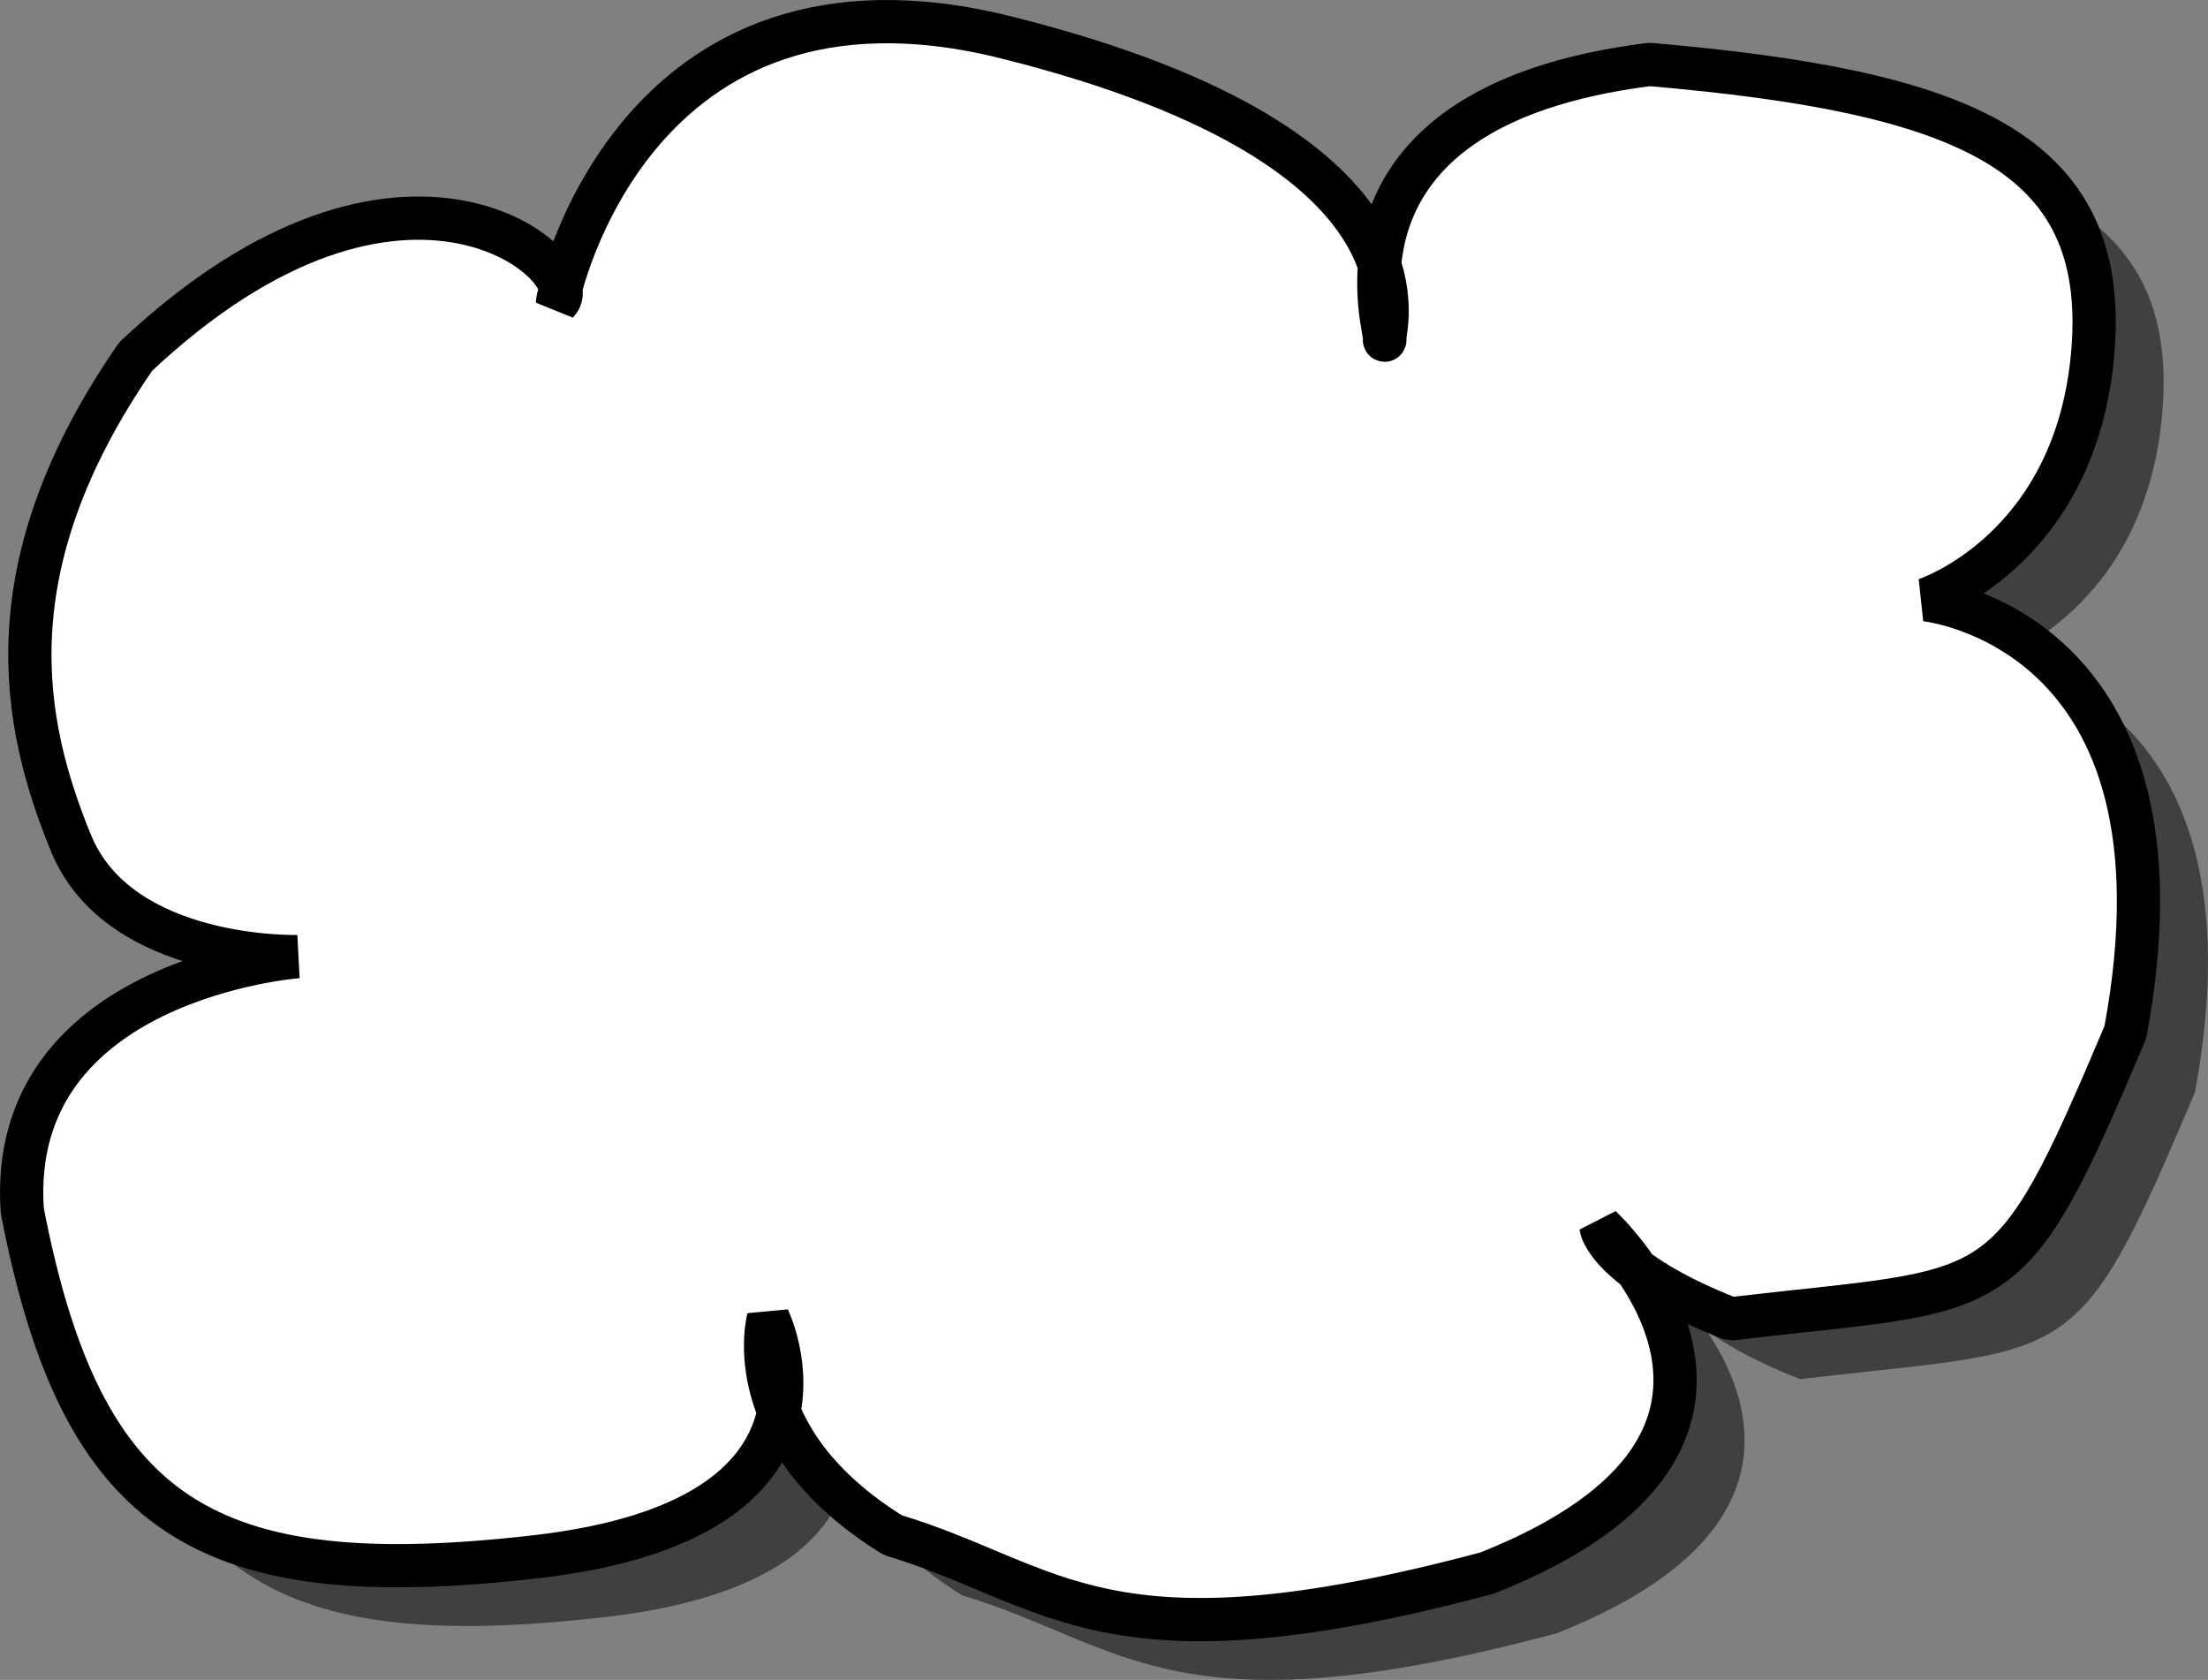 <?xml version="1.0" encoding="utf-8"?>
<!-- Generator: Adobe Illustrator 11.0, SVG Export Plug-In . SVG Version: 6.0.0 Build 78)  -->
<!DOCTYPE svg PUBLIC "-//W3C//DTD SVG 1.0//EN"    "http://www.w3.org/TR/2001/REC-SVG-20010904/DTD/svg10.dtd">
<svg  xmlns="http://www.w3.org/2000/svg" xmlns:xlink="http://www.w3.org/1999/xlink" xmlns:a="http://ns.adobe.com/AdobeSVGViewerExtensions/3.0/"
	 width="510.512" height="388.375" viewBox="0 0 510.512 388.375" overflow="visible" enable-background="new 0 0 510.512 388.375"
	 xml:space="preserve">
	<rect x="0" y="0" width="510.512" height="388.375" fill="#808080" stroke="none"/>
		<g id="Layer_1">
			<path id="path1503_2_" opacity="0.5" enable-background="new    " d="M144.971,83.838c0,0-1.25-87.5,103.75-61.25
				s86.25,70,87.5,70s-18.75-53.75,61.25-63.75c72.5,6.25,106.25,20,102.5,66.25s-38.75,57.5-38.75,57.5s63.75,6.25,46.25,100
				c-27.5,65-27.5,58.75-91.25,66.25c-28.75-11.25-30-21.25-30-21.25s52.5,48.75-26.25,80c-88.75,23.75-100,2.5-137.5-8.75
				c-36.25-22.5-28.75-50-28.75-50s22.5,46.25-53.75,55s-105-8.75-118.75-80c-3.75-53.75,63.75-58.75,63.75-58.75
				s-41.25,1.25-52.5-26.25s-18.75-63.75,15-112.5C109.971,37.588,152.471,76.338,144.971,83.838z"/>
			<path id="path1503" fill="#FFFFFF" stroke="#000000" stroke-width="10" stroke-linejoin="bevel" d="M128.901,69.902
				c-0.018-1.27,17.148-82.899,103.75-61.25c105,26.25,86.25,70,87.5,70s-18.75-53.75,61.25-63.75c72.5,6.25,106.25,20,102.5,66.25
				s-38.75,57.5-38.75,57.5s63.75,6.25,46.25,100c-27.5,65-27.5,58.75-91.25,66.25c-28.75-11.25-30-21.25-30-21.25
				s52.5,48.75-26.25,80c-88.75,23.75-100,2.5-137.5-8.75c-36.25-22.5-28.75-50-28.75-50s22.5,46.25-53.75,55s-105-8.75-118.75-80
				c-3.75-53.75,63.75-58.75,63.75-58.75s-41.25,1.25-52.5-26.25s-18.75-63.75,15-112.5
				C93.901,23.652,136.401,62.402,128.901,69.902z"/>
		</g>
	</svg>
